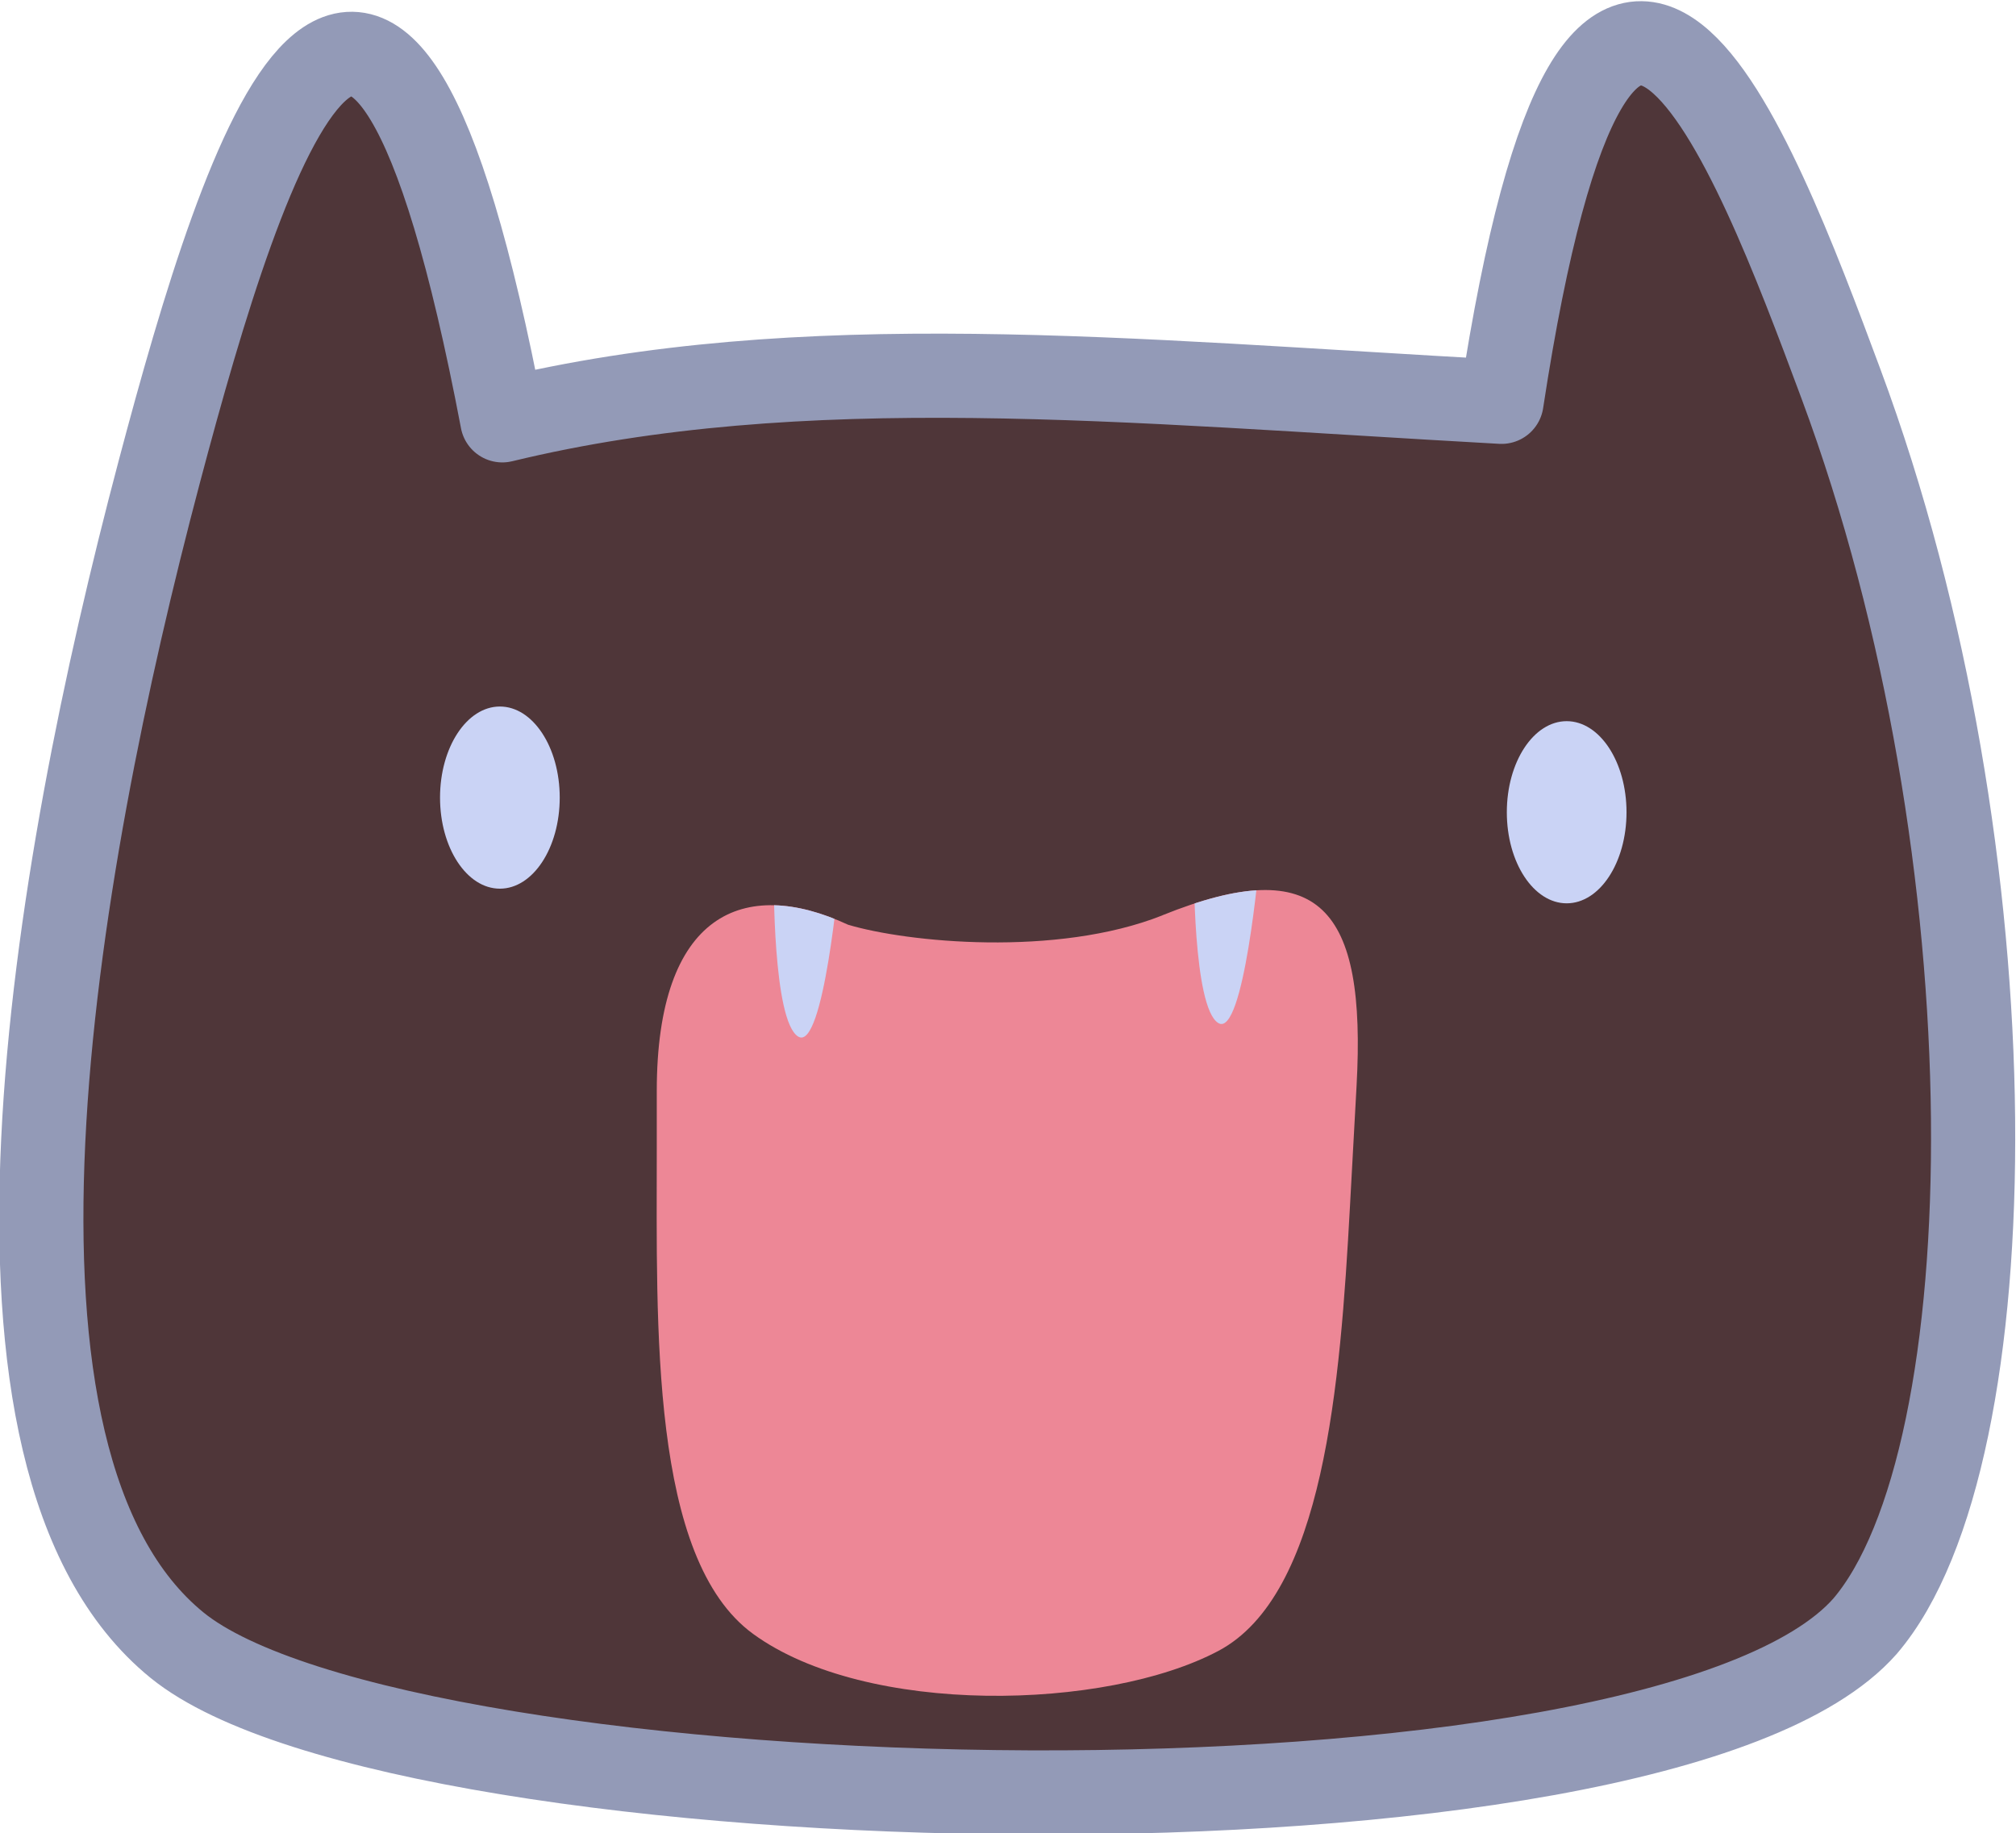 <?xml version="1.0" encoding="UTF-8" standalone="no"?>
<!-- Created with Inkscape (http://www.inkscape.org/) -->

<svg
   width="78.727mm"
   height="71.582mm"
   viewBox="0 0 78.727 71.582"
   version="1.1"
   id="svg3303"
   xmlns="http://www.w3.org/2000/svg"
   xmlns:svg="http://www.w3.org/2000/svg">
  <defs
     id="defs3300">
    <clipPath
       clipPathUnits="userSpaceOnUse"
       id="clipPath3296">
      <path
         id="path3298"
         style="fill:#ed8796;fill-opacity:0.553;stroke-width:0.794;stroke-linecap:round;stroke-linejoin:round;stroke-miterlimit:32.5;stroke-dasharray:none;paint-order:stroke fill markers"
         d="m -169.248,266.287 c 1.873,-0.755 2.423,-0.086 2.307,2.024 l -0.079,1.441 c -0.116,2.11 -0.307,4.607 -1.562,5.274 -1.335,0.709 -4.182,0.78 -5.529,-0.202 -1.225,-0.893 -1.144,-3.649 -1.144,-5.766 v -0.683 c 0,-2.117 1.037,-2.55 2.272,-1.976 0.692,0.208 2.474,0.389 3.735,-0.111 z" />
    </clipPath>
    <clipPath
       clipPathUnits="userSpaceOnUse"
       id="clipPath3292">
      <path
         id="path3294"
         style="fill:#ed8796;fill-opacity:0.553;stroke-width:0.794;stroke-linecap:round;stroke-linejoin:round;stroke-miterlimit:32.5;stroke-dasharray:none;paint-order:stroke fill markers"
         d="m -169.248,266.287 c 1.873,-0.755 2.423,-0.086 2.307,2.024 l -0.079,1.441 c -0.116,2.11 -0.307,4.607 -1.562,5.274 -1.335,0.709 -4.182,0.78 -5.529,-0.202 -1.225,-0.893 -1.144,-3.649 -1.144,-5.766 v -0.683 c 0,-2.117 1.037,-2.55 2.272,-1.976 0.692,0.208 2.474,0.389 3.735,-0.111 z" />
    </clipPath>
  </defs>
  <g
     id="layer1"
     transform="translate(-798.383,-84.113)">
    <g
       id="g3234"
       transform="matrix(3.287,0,0,3.287,1400.094,-755.431)">
      <path
         style="fill:#4f3639;fill-opacity:1;stroke:#939ab7;stroke-width:1px;stroke-linecap:butt;stroke-linejoin:round;stroke-opacity:1"
         d="m -177.09,260.406 c -1.518,-7.976 -3.043,-3.287 -4.077,0.618 -1.267,4.784 -2.476,11.746 0.212,13.934 2.688,2.188 17.605,2.553 20.054,-0.224 1.722,-2.011 1.797,-9.162 -0.286,-14.762 -1.048,-2.818 -2.84,-7.59 -4.032,0.215 -4.473,-0.248 -8.297,-0.645 -11.871,0.22 z"
         id="path3226" />
      <ellipse
         style="fill:#cad3f5;fill-opacity:1;stroke:none;stroke-width:0.751;stroke-linecap:round;stroke-linejoin:round;stroke-miterlimit:32.5;paint-order:stroke fill markers"
         id="ellipse3228"
         cx="-177.119"
         cy="264.889"
         rx="0.711"
         ry="1.082" />
      <ellipse
         style="fill:#cad3f5;fill-opacity:1;stroke:none;stroke-width:0.751;stroke-linecap:round;stroke-linejoin:round;stroke-miterlimit:32.5;paint-order:stroke fill markers"
         id="ellipse3230"
         cx="-164.445"
         cy="265.063"
         rx="0.711"
         ry="1.082" />
      <path
         id="path3232"
         style="fill:#ed8796;stroke-width:0.794;stroke-linecap:round;stroke-linejoin:round;stroke-miterlimit:32.5;paint-order:stroke fill markers"
         d="m -169.248,266.287 c 1.873,-0.755 2.423,-0.086 2.307,2.024 l -0.079,1.441 c -0.116,2.11 -0.307,4.607 -1.562,5.274 -1.335,0.709 -4.182,0.78 -5.529,-0.202 -1.225,-0.893 -1.144,-3.649 -1.144,-5.766 v -0.683 c 0,-2.117 1.037,-2.55 2.272,-1.976 0.692,0.208 2.474,0.389 3.735,-0.111 z" />
      <path
         style="fill:#cad3f5;stroke:none;stroke-width:0.08px;stroke-linecap:butt;stroke-linejoin:miter;stroke-opacity:1"
         d="m -173.865,265.827 c 0,0 -0.014,1.715 0.29,1.901 0.304,0.186 0.49,-1.939 0.49,-1.939"
         id="path3240"
         clip-path="url(#clipPath3296)" />
      <path
         style="fill:#cad3f5;stroke:none;stroke-width:0.08px;stroke-linecap:butt;stroke-linejoin:miter;stroke-opacity:1"
         d="m -168.874,265.666 c 0,0 -0.014,1.715 0.29,1.901 0.304,0.186 0.49,-1.939 0.49,-1.939"
         id="path3253"
         clip-path="url(#clipPath3292)" />
    </g>
  </g>
</svg>

